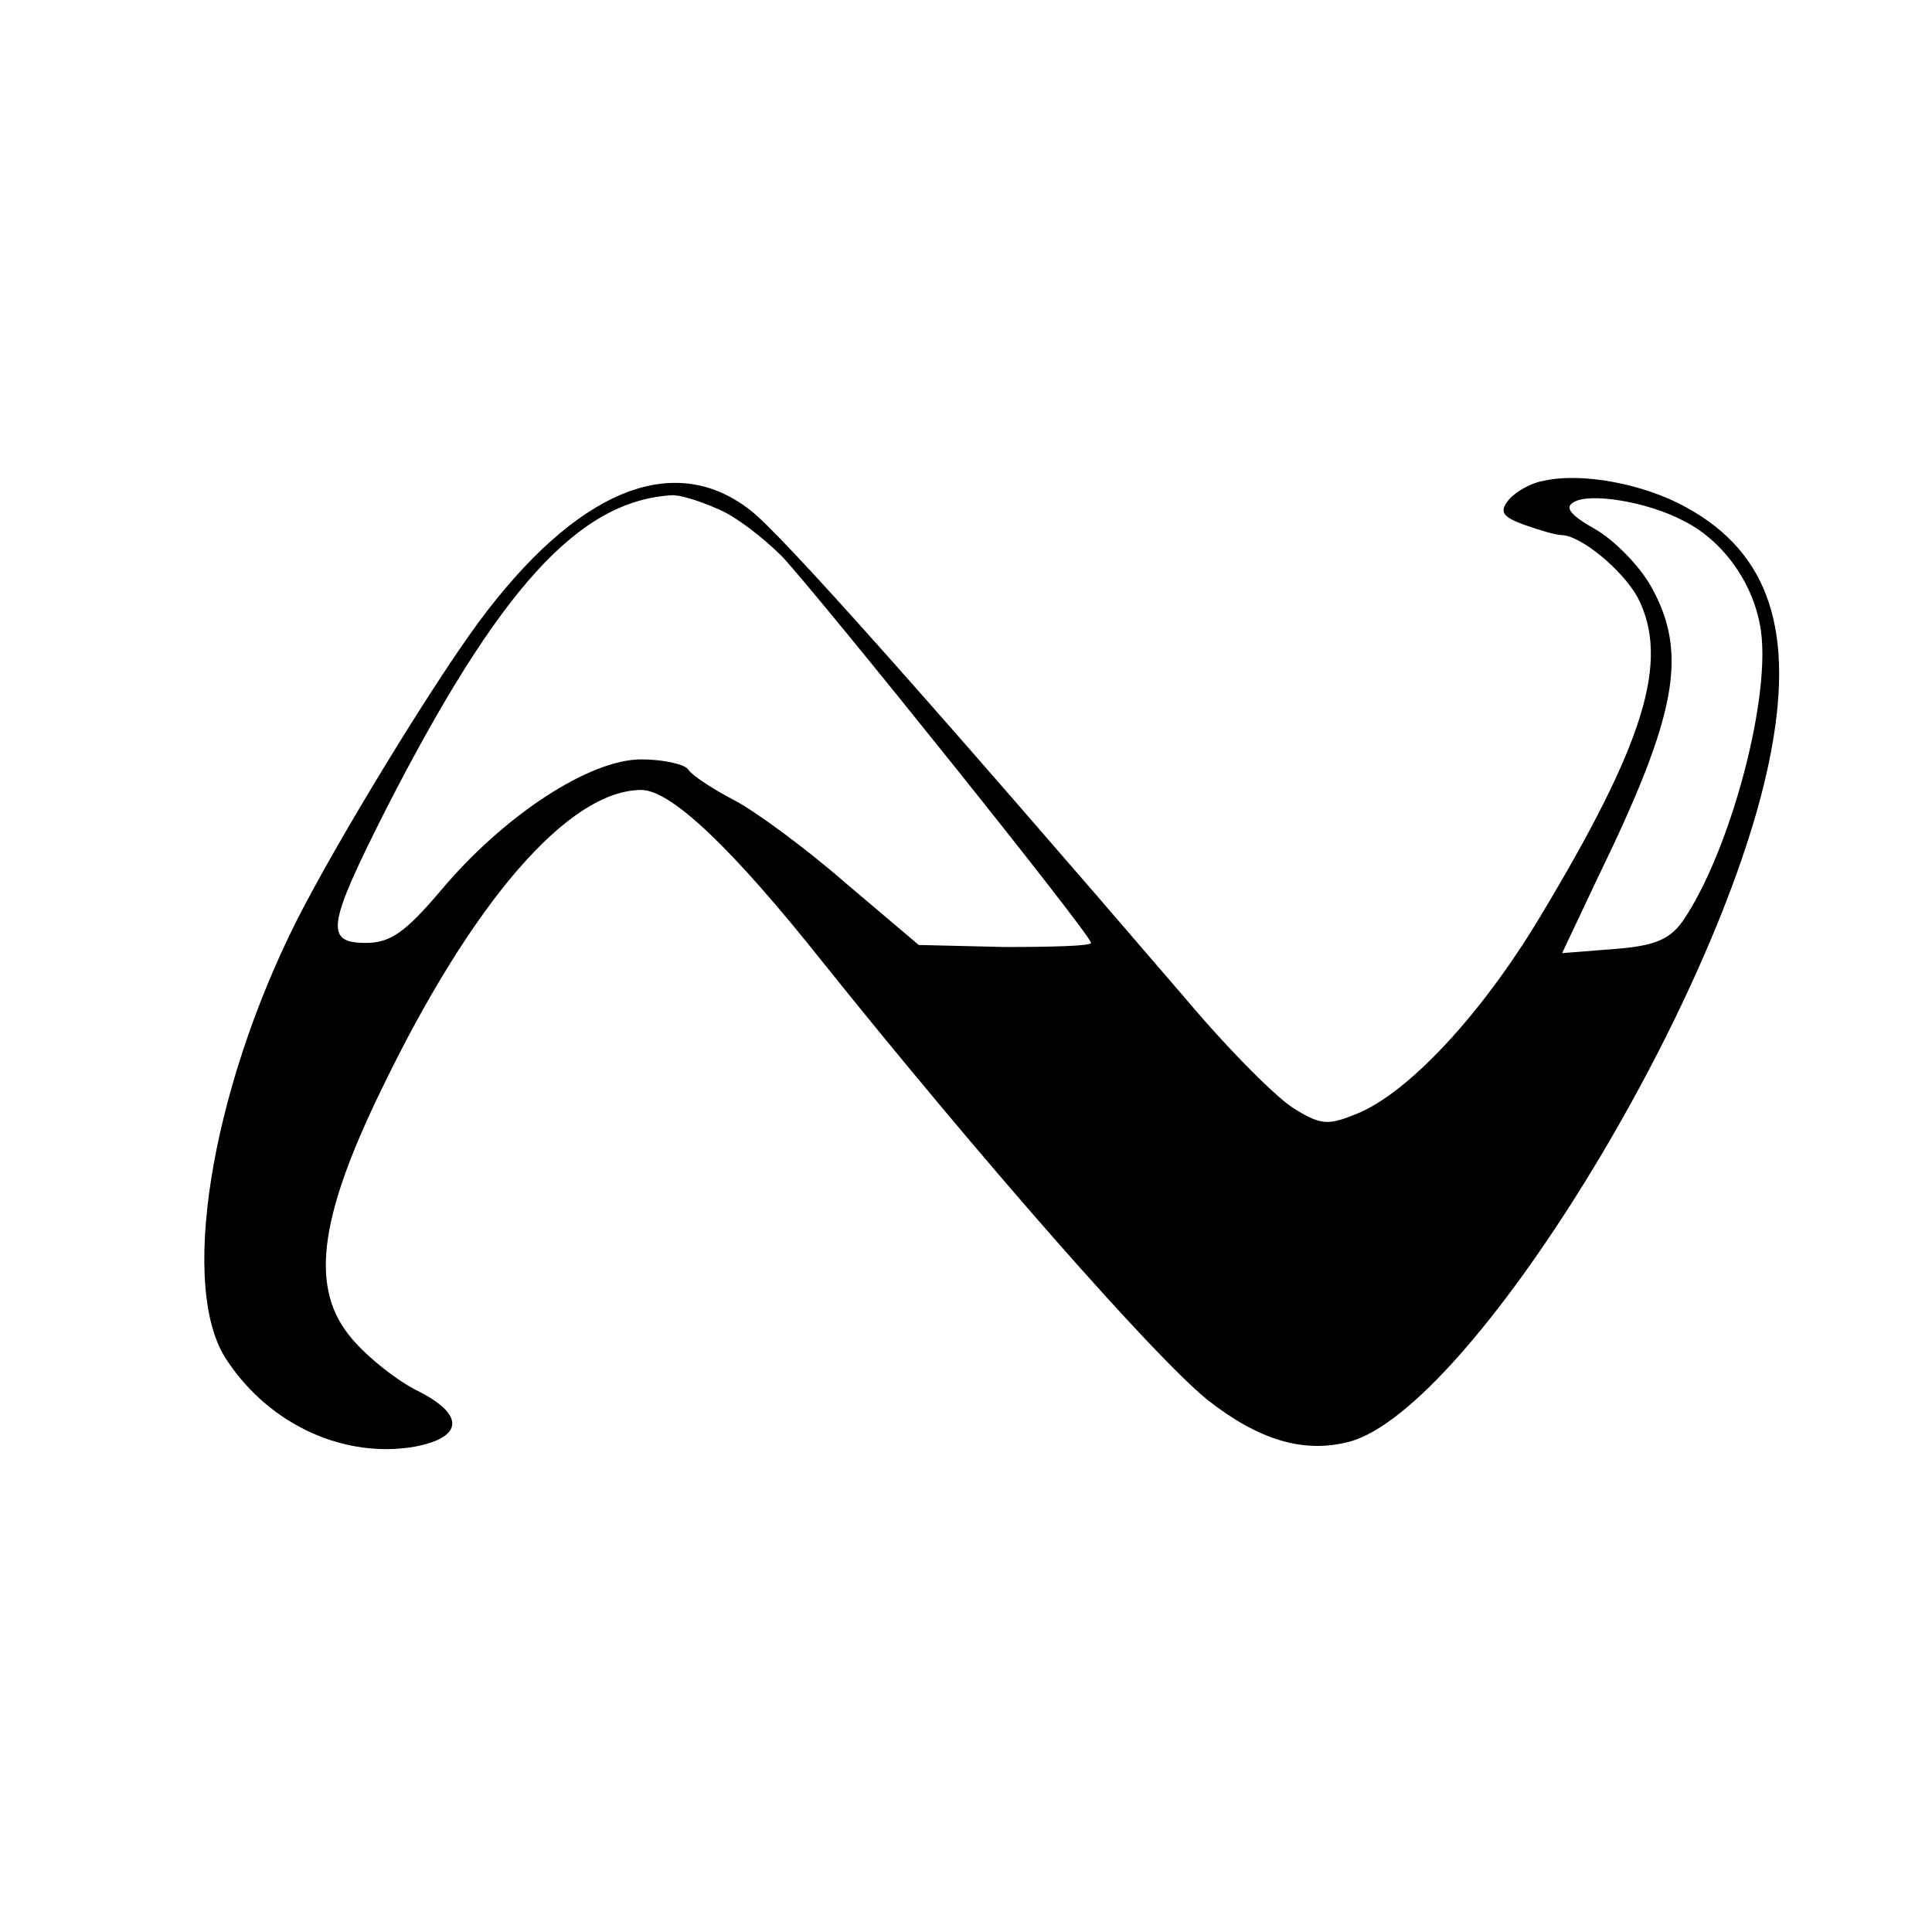 <?xml version="1.0" standalone="no"?>
<!DOCTYPE svg PUBLIC "-//W3C//DTD SVG 20010904//EN"
 "http://www.w3.org/TR/2001/REC-SVG-20010904/DTD/svg10.dtd">
<svg version="1.0" xmlns="http://www.w3.org/2000/svg"
 width="36pt" height="36pt" viewBox="0 0 36 36"
 preserveAspectRatio="xMidYMid meet">
<g transform="translate(0,36) scale(0.019,-0.019)"
fill="#000000" stroke="none">
<path d="M1513 1423 c-12 -2 -27 -11 -33 -18 -10 -12 -7 -17 15 -25 14 -5 31
-10 36 -10 19 0 60 -34 75 -61 32 -62 7 -143 -96 -314 -57 -95 -128 -171 -178
-192 -29 -12 -36 -12 -62 4 -16 9 -65 58 -107 108 -244 284 -399 459 -428 480
-75 58 -170 19 -266 -111 -47 -64 -139 -215 -178 -292 -85 -169 -116 -363 -68
-432 42 -63 115 -96 184 -84 47 9 49 31 4 54 -21 10 -51 34 -66 52 -41 48 -33
116 28 242 90 187 185 296 256 296 29 0 89 -57 178 -169 153 -191 324 -386
377 -429 51 -40 95 -53 140 -41 118 33 362 428 411 667 26 126 1 204 -81 249
-41 23 -103 35 -141 26z m-810 -27 c18 -7 46 -29 64 -47 39 -42 303 -371 303
-379 0 -3 -38 -4 -85 -4 l-84 2 -72 61 c-39 34 -88 70 -109 81 -21 11 -41 24
-45 30 -3 5 -24 10 -46 10 -51 0 -135 -55 -197 -129 -34 -40 -49 -51 -73 -51
-41 0 -38 17 19 130 111 217 189 303 280 309 7 1 27 -5 45 -13z m948 -12 c38
-19 67 -59 75 -102 13 -66 -29 -223 -76 -291 -13 -18 -28 -24 -67 -27 l-51 -4
34 72 c79 162 90 222 53 288 -12 21 -37 46 -55 56 -23 13 -30 21 -21 26 15 10
72 1 108 -18z"/>
</g>
</svg>
